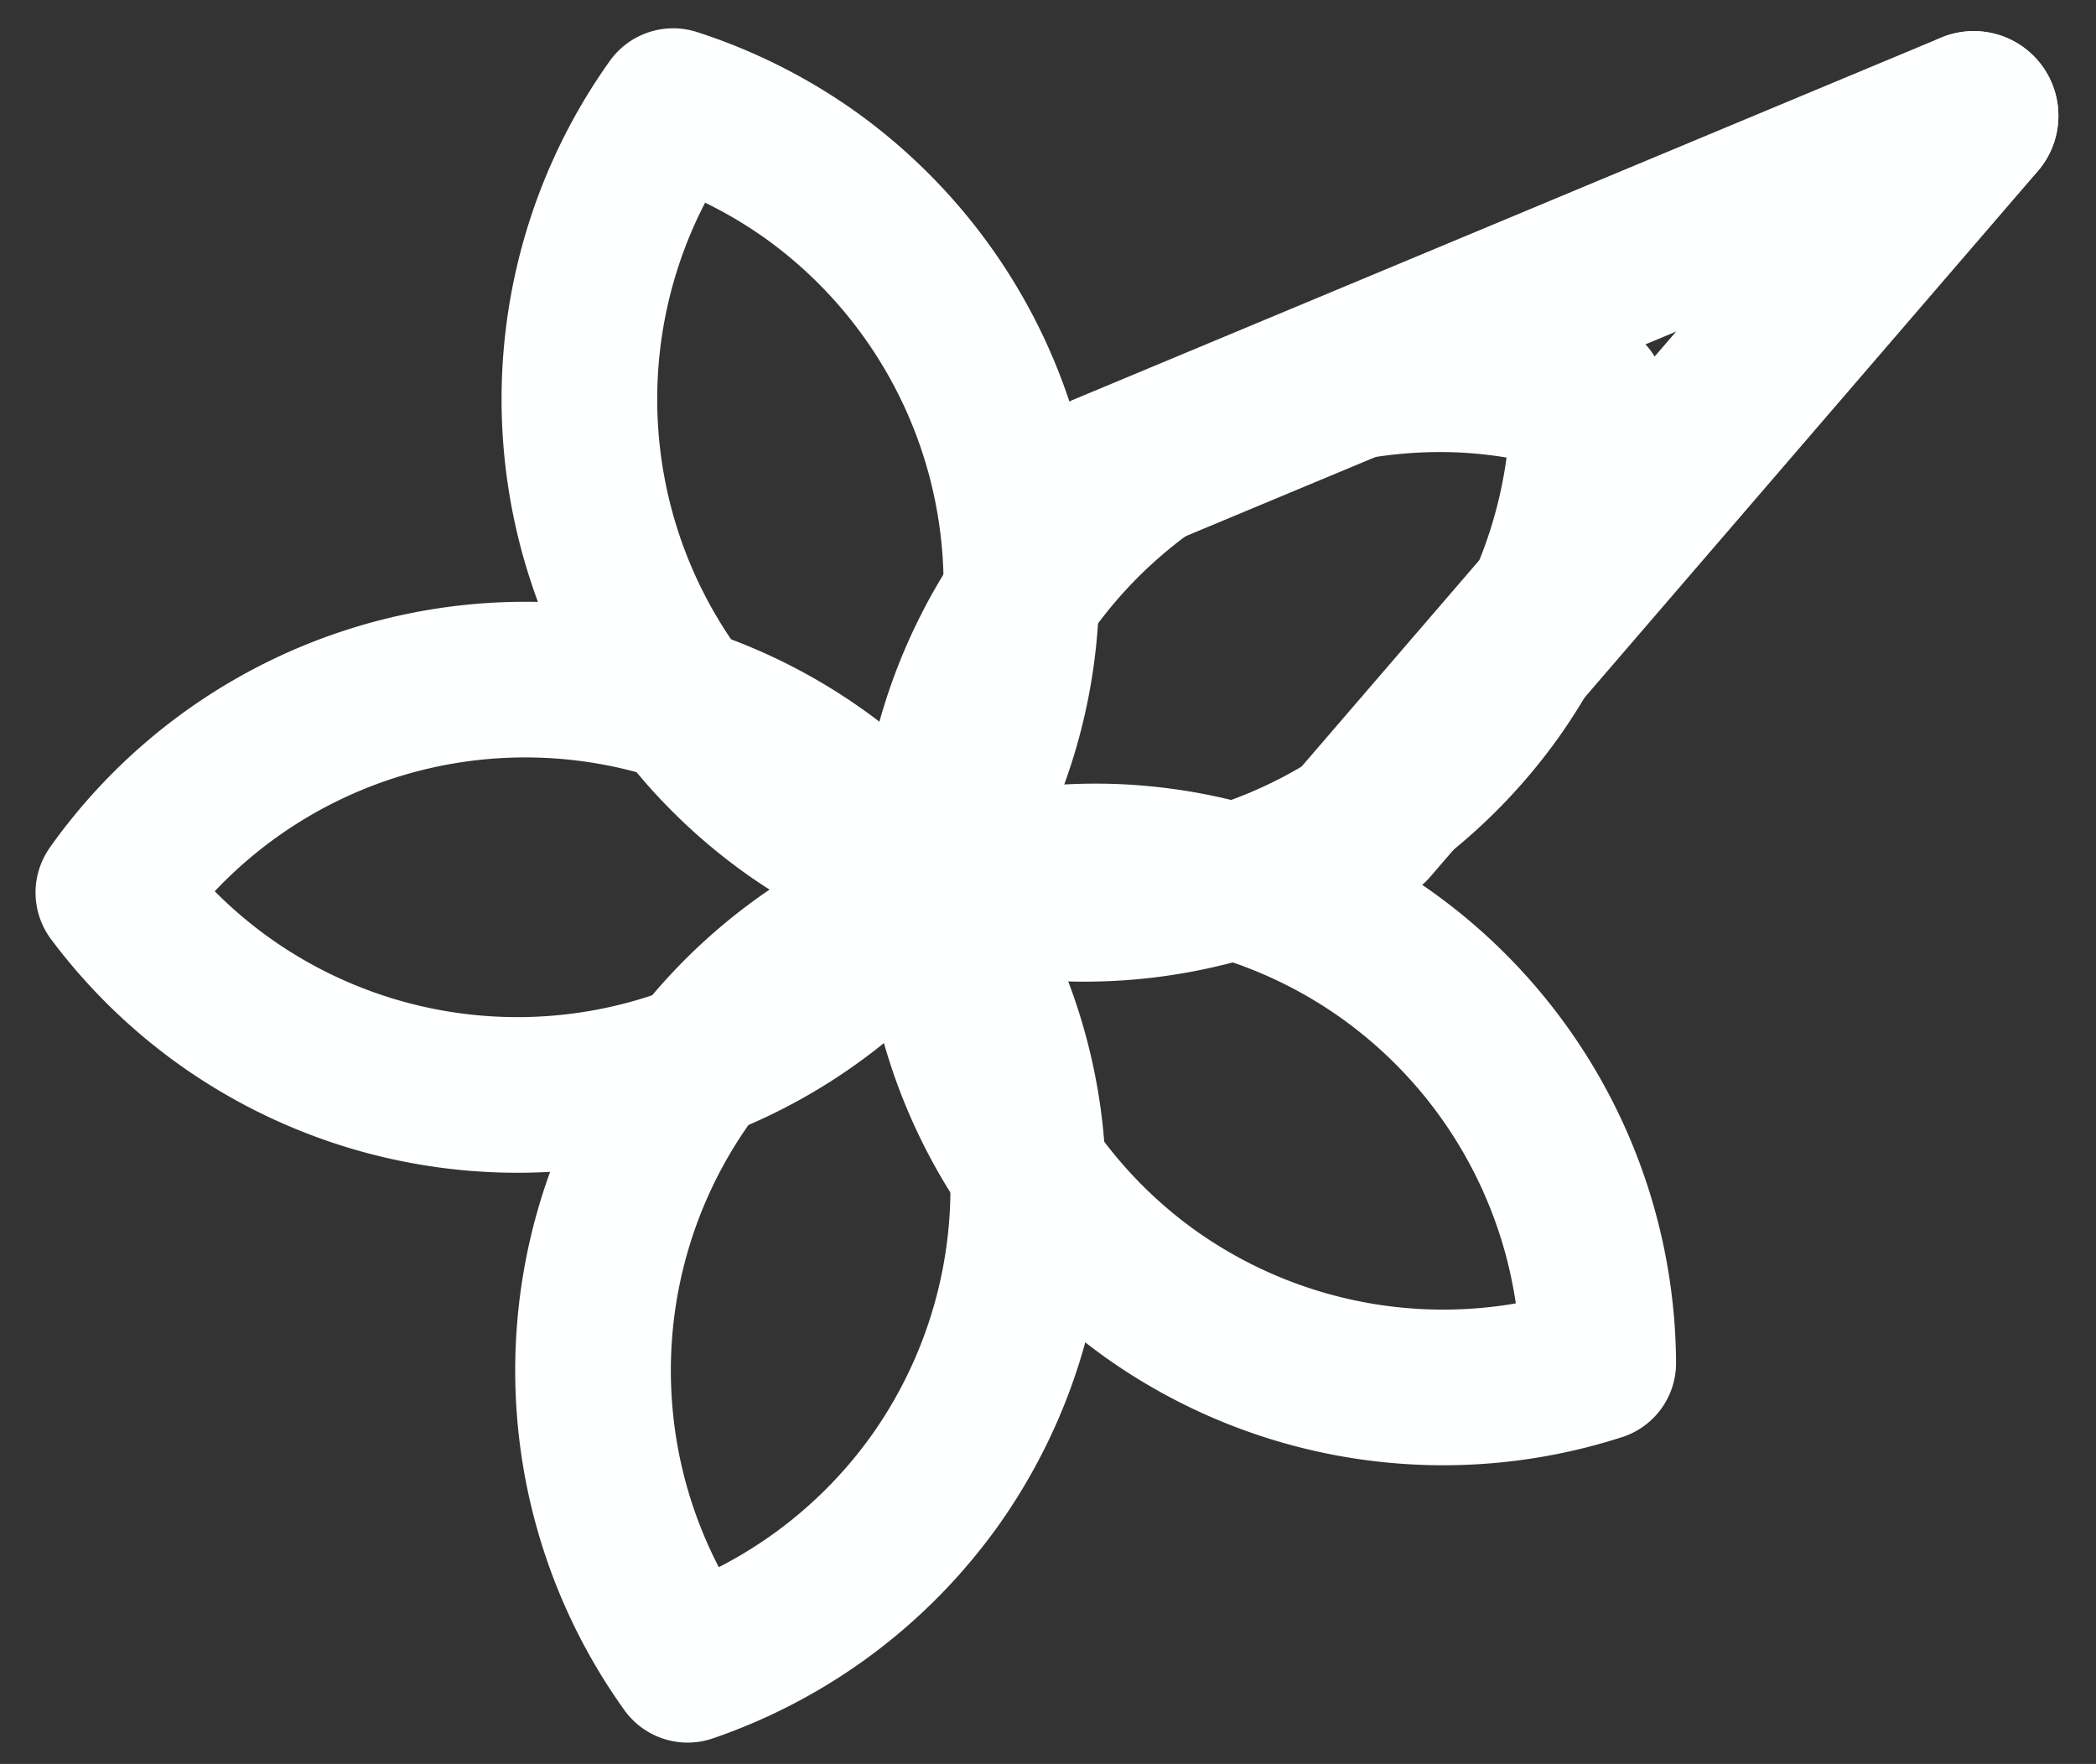 <?xml version="1.0" encoding="UTF-8" standalone="no"?>
<!-- Created with Inkscape (http://www.inkscape.org/) -->

<svg
   xmlns:dc="http://purl.org/dc/elements/1.1/"
   xmlns:cc="http://creativecommons.org/ns#"
   xmlns:rdf="http://www.w3.org/1999/02/22-rdf-syntax-ns#"
   xmlns:svg="http://www.w3.org/2000/svg"
   xmlns="http://www.w3.org/2000/svg"
   xmlns:sodipodi="http://sodipodi.sourceforge.net/DTD/sodipodi-0.dtd"
   xmlns:inkscape="http://www.inkscape.org/namespaces/inkscape"
   width="202mm"
   height="170mm"
   viewBox="0 0 202 170"
   version="1.1"
   id="svg1086"
   inkscape:version="0.92.3 (2405546, 2018-03-11)"
   sodipodi:docname="VanyllaTech_fat (copy).svg">
  <rect x="0" y="0" width="202" height="170" fill="#333333" stroke="none"/>
  <defs
     id="defs1080" />
  <sodipodi:namedview
     id="base"
     pagecolor="#ffffff"
     bordercolor="#666666"
     borderopacity="1.0"
     inkscape:pageopacity="0.0"
     inkscape:pageshadow="2"
     inkscape:zoom="0.7"
     inkscape:cx="-223.03144"
     inkscape:cy="350.27753"
     inkscape:document-units="mm"
     inkscape:current-layer="layer1"
     showgrid="false"
     inkscape:window-width="1872"
     inkscape:window-height="1016"
     inkscape:window-x="1280"
     inkscape:window-y="27"
     inkscape:window-maximized="1" />
  <g
     inkscape:label="Capa 1"
     inkscape:groupmode="layer"
     id="layer1"
     transform="translate(0,-127)">
    <path
       inkscape:connector-curvature="0"
       style="opacity:1;fill:none;fill-opacity:1;stroke:#feffff;stroke-width:15;stroke-linecap:round;stroke-linejoin:round;stroke-miterlimit:4;stroke-dasharray:none;stroke-opacity:1"
       d="m 52.999,192.554 a 48.669,48.669 0 0 0 -41.996,20.349 48.669,48.669 0 0 0 -0.078,0.118 48.669,48.669 0 0 0 10.676,10.456 48.669,48.669 0 0 0 67.884,-11.36 48.669,48.669 0 0 0 0.078,-0.118 48.669,48.669 0 0 0 -10.676,-10.456 48.669,48.669 0 0 0 -25.888,-8.989 z"
       id="path844-57-7-8" />
    <path
       inkscape:connector-curvature="0"
       style="opacity:1;fill:none;fill-opacity:1;stroke:#feffff;stroke-width:15;stroke-linecap:round;stroke-linejoin:round;stroke-miterlimit:4;stroke-dasharray:none;stroke-opacity:1"
       d="m 141.167,163.125 a 48.669,48.669 0 0 0 -41.996,20.349 48.669,48.669 0 0 0 -8.986,28.482 48.669,48.669 0 0 0 53.893,-18.204 48.669,48.669 0 0 0 8.986,-28.482 48.669,48.669 0 0 0 -11.897,-2.145 z"
       id="path844-2-5-7-0" />
    <path
       inkscape:connector-curvature="0"
       style="opacity:1;fill:none;fill-opacity:1;stroke:#feffff;stroke-width:15;stroke-linecap:round;stroke-linejoin:round;stroke-miterlimit:4;stroke-dasharray:none;stroke-opacity:1"
       d="m 107.795,210.072 a 48.669,48.669 0 0 0 -17.257,2.335 48.669,48.669 0 0 0 20.345,39.301 48.669,48.669 0 0 0 43.145,6.654 48.669,48.669 0 0 0 -20.345,-39.301 48.669,48.669 0 0 0 -25.888,-8.989 z"
       id="path844-5-3-0-4" />
    <path
       inkscape:connector-curvature="0"
       style="opacity:1;fill:none;fill-opacity:1;stroke:#feffff;stroke-width:15;stroke-linecap:round;stroke-linejoin:round;stroke-miterlimit:4;stroke-dasharray:none;stroke-opacity:1"
       d="m 89.982,213.137 a 48.669,48.669 0 0 0 -23.814,17.727 48.669,48.669 0 0 0 0.1,56.576 48.669,48.669 0 0 0 23.814,-17.727 48.669,48.669 0 0 0 -0.1,-56.576 z"
       id="path844-6-3-0-6" />
    <path
       style="fill:none;fill-opacity:1;stroke:#feffff;stroke-width:16.329;stroke-linecap:round;stroke-linejoin:round;stroke-miterlimit:4;stroke-dasharray:none;stroke-opacity:1"
       d="m 131.689,206.132 58.523,-67.969"
       id="path1010-3-4"
       inkscape:connector-curvature="0" />
    <path
       style="fill:none;fill-opacity:1;stroke:#feffff;stroke-width:16.309;stroke-linecap:round;stroke-linejoin:round;stroke-miterlimit:4;stroke-dasharray:none;stroke-opacity:1"
       d="m 106.6,173.038 83.619,-34.889"
       id="path1012-1-1"
       inkscape:connector-curvature="0" />
    <path
       inkscape:connector-curvature="0"
       style="opacity:1;fill:none;fill-opacity:1;stroke:#feffff;stroke-width:15;stroke-linecap:round;stroke-linejoin:round;stroke-miterlimit:4;stroke-dasharray:none;stroke-opacity:1"
       d="m 64.876,137.227 a 48.669,48.669 0 0 0 11.369,67.87 48.669,48.669 0 0 0 13.156,6.586 48.669,48.669 0 0 0 -11.369,-67.87 48.669,48.669 0 0 0 -13.156,-6.586 z"
       id="path844-9-2-9-0-3" />
  </g>
</svg>
